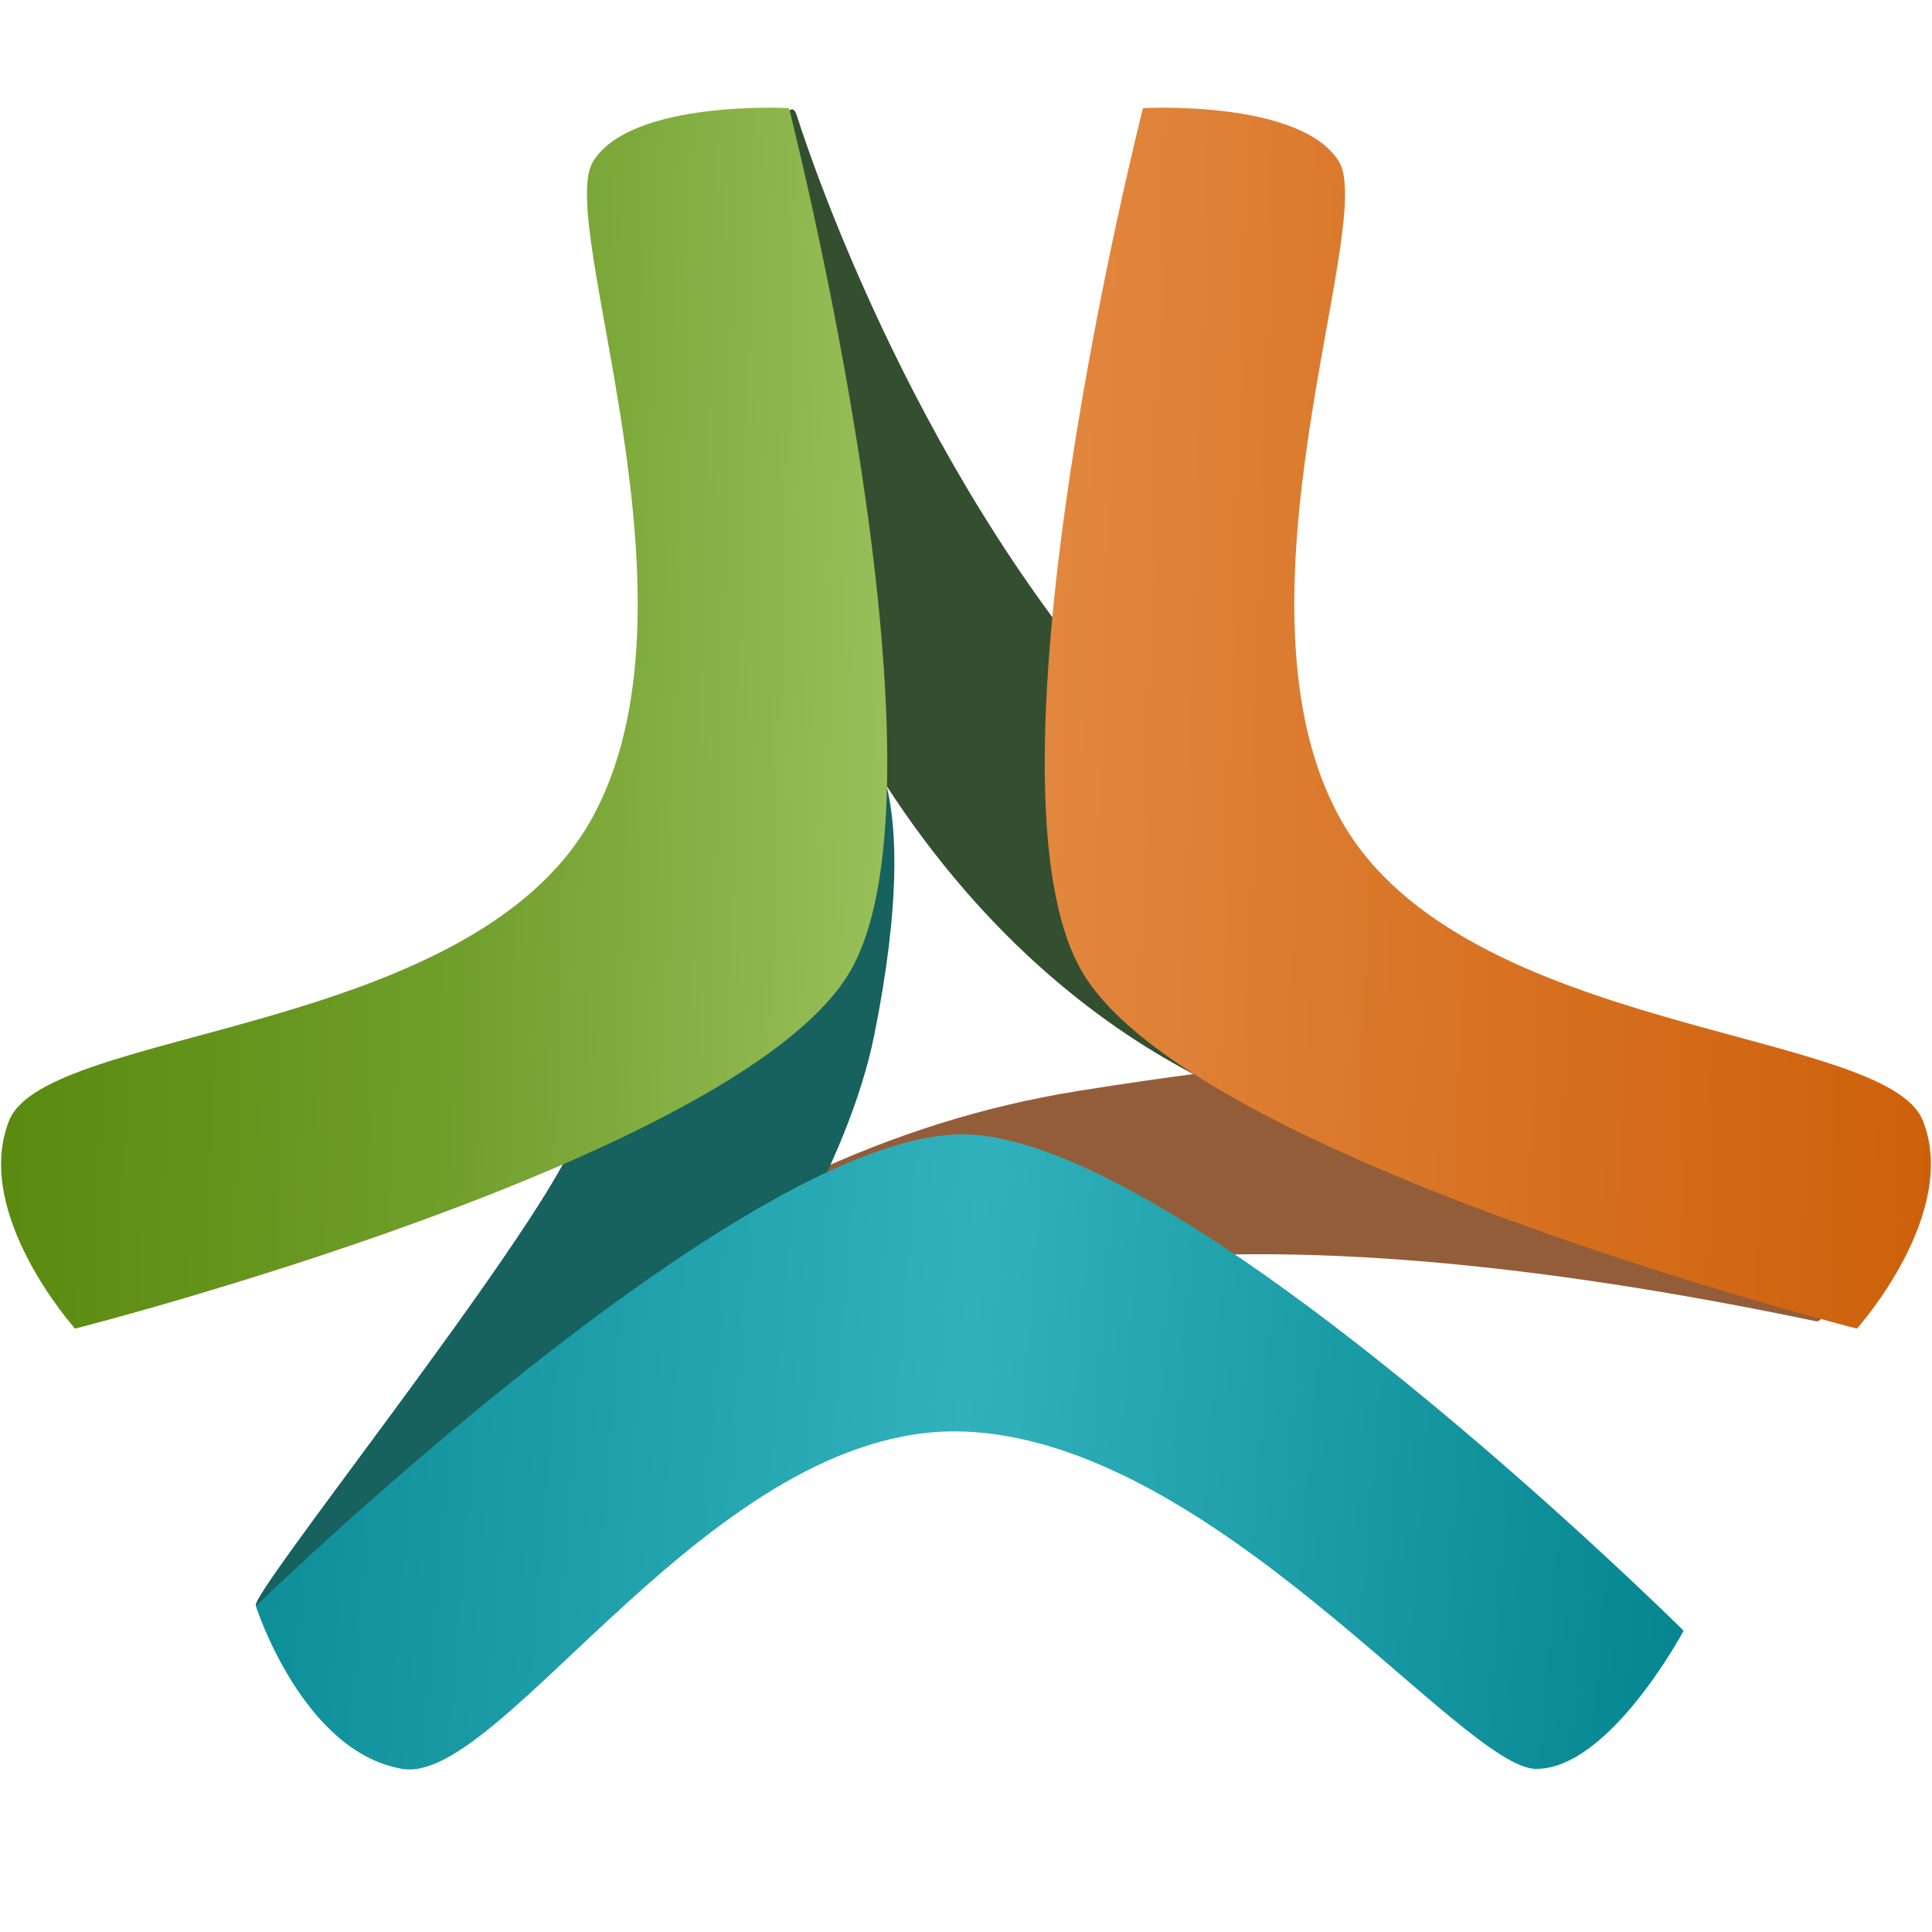 <?xml version="1.0" encoding="UTF-8"?>
<svg width="36px" height="36px" viewBox="0 0 36 36" version="1.1" xmlns="http://www.w3.org/2000/svg" xmlns:xlink="http://www.w3.org/1999/xlink">
    <!-- Generator: Sketch 48.2 (47327) - http://www.bohemiancoding.com/sketch -->
    <title>ic_pro_lst</title>
    <desc>Created with Sketch.</desc>
    <defs>
        <linearGradient x1="100%" y1="43.241%" x2="0%" y2="39.583%" id="linearGradient-1">
            <stop stop-color="#068691" offset="0%"></stop>
            <stop stop-color="#31B1BC" offset="50.323%"></stop>
            <stop stop-color="#0D8D98" offset="100%"></stop>
        </linearGradient>
        <linearGradient x1="100%" y1="43.241%" x2="0%" y2="39.583%" id="linearGradient-2">
            <stop stop-color="#CD600A" offset="0%"></stop>
            <stop stop-color="#D87425" offset="50.323%"></stop>
            <stop stop-color="#E48B44" offset="100%"></stop>
        </linearGradient>
        <linearGradient x1="100%" y1="43.241%" x2="0%" y2="39.583%" id="linearGradient-3">
            <stop stop-color="#9EC562" offset="0%"></stop>
            <stop stop-color="#709E2B" offset="50.323%"></stop>
            <stop stop-color="#57880C" offset="100%"></stop>
        </linearGradient>
    </defs>
    <g id="Symbols" stroke="none" stroke-width="1" fill="none" fill-rule="evenodd">
        <g id="ic_pro_lst">
            <g>
                <rect id="Rectangle-8" x="0" y="0" width="36" height="36"></rect>
                <g id="logo" transform="translate(0, 2)">
                    <g id="logo-export-copy-4">
                        <path d="M10.122,23.033 C13.296,20.454 16.614,18.887 20.074,18.331 C23.535,17.776 25.949,17.587 27.317,17.765 L33.899,22.474 C33.935,22.499 33.945,22.549 33.92,22.586 C33.902,22.613 33.869,22.626 33.837,22.619 C27.93,21.385 23.186,21.066 19.604,21.662 C15.839,22.289 12.678,22.746 10.122,23.033 Z" id="Path-4" fill="#945D39"></path>
                        <path d="M25.109,19.056 C25.109,19.056 19.891,18.328 16.126,12.011 C12.36,5.695 12.656,5.712 12.656,5.712 L14.669,0.143 C14.72,0 14.799,0.003 14.846,0.146 C14.846,0.146 16.664,6.083 20.574,10.726 C24.484,15.368 25.109,19.056 25.109,19.056 L25.109,19.056 Z" id="Path-4" fill="#334F30"></path>
                        <path d="M4.771,27.922 C4.981,28.027 9.391,28.394 9.391,28.394 C9.391,28.394 15.331,22.07 16.292,17.28 C17.254,12.49 16.054,11.707 16.054,11.707 L13.198,7.457 C13.113,7.331 13.044,7.353 13.041,7.503 C13.041,7.503 13.062,13.705 10.698,19.273 C9.901,21.151 4.561,27.818 4.771,27.922 L4.771,27.922 Z" id="Path-4" fill="#17615E"></path>
                        <path d="M4.767,27.926 C4.767,27.926 13.814,19.137 17.931,19.137 C22.047,19.137 31.372,28.386 31.372,28.386 C31.372,28.386 29.997,30.961 28.625,30.961 C27.254,30.961 22.583,24.815 17.931,24.674 C13.278,24.532 9.364,31.271 7.501,30.961 C5.639,30.652 4.767,27.926 4.767,27.926 Z" id="Path-1" fill="url(#linearGradient-1)"></path>
                        <path d="M34.601,22.757 C34.601,22.757 22.308,19.631 20.188,16.149 C18.068,12.667 21.298,0.015 21.298,0.015 C21.298,0.015 24.244,-0.148 24.95,1.012 C25.657,2.173 22.724,9.289 24.997,13.297 C27.27,17.306 35.14,17.146 35.83,18.881 C36.52,20.616 34.601,22.757 34.601,22.757 L34.601,22.757 Z" id="Path-1" fill="url(#linearGradient-2)"></path>
                        <path d="M1.399,22.757 C1.399,22.757 13.692,19.631 15.812,16.149 C17.932,12.667 14.702,0.015 14.702,0.015 C14.702,0.015 11.756,-0.148 11.05,1.012 C10.343,2.173 13.276,9.289 11.003,13.297 C8.73,17.306 0.86,17.146 0.17,18.881 C-0.52,20.616 1.399,22.757 1.399,22.757 L1.399,22.757 Z" id="Path-1" fill="url(#linearGradient-3)"></path>
                    </g>
                </g>
            </g>
        </g>
    </g>
</svg>